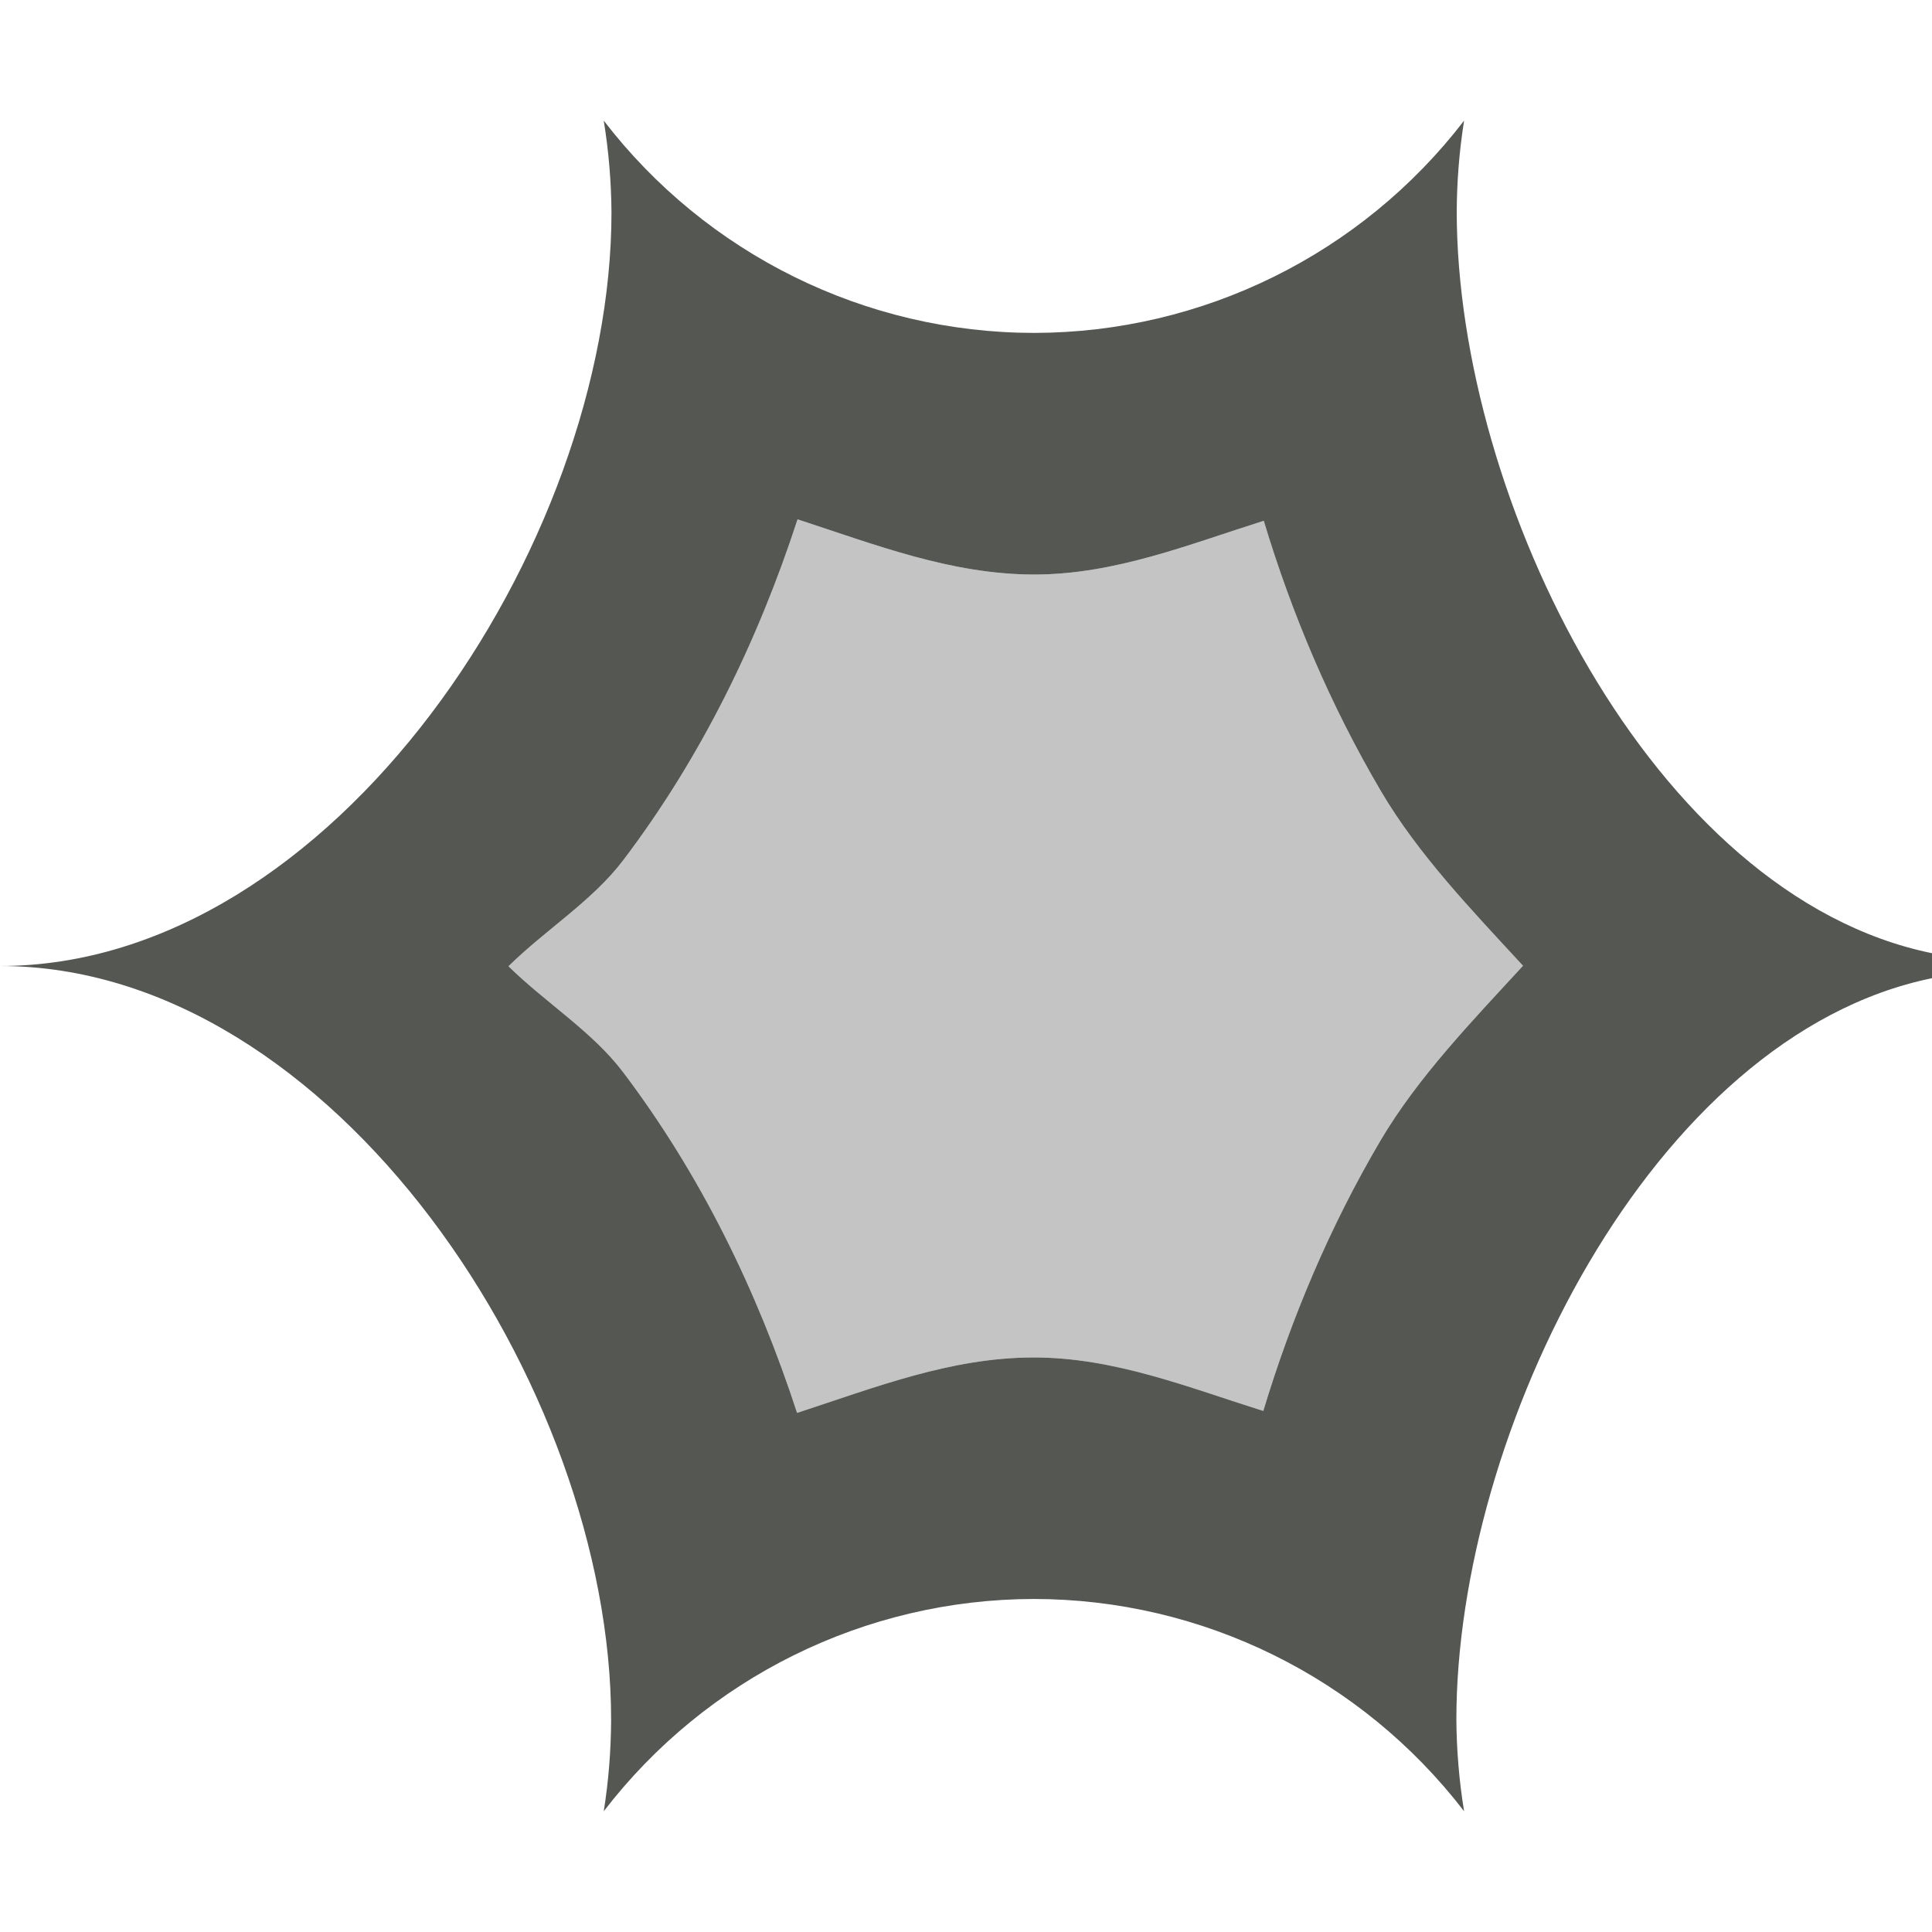 <svg viewBox="0 0 16 16" xmlns="http://www.w3.org/2000/svg"><g fill="#555753"><path d="m5 1c.041.251.062.504.064.758 0 2.761-2.303 6.242-5.064 6.242 2.761 0 5.061 3.481 5.061 6.242-.001.254-.021.507-.061.758.85-1.106 2.165-1.756 3.561-1.758 1.397.001 2.713.651 3.564 1.758-.041-.251-.062-.504-.064-.758 0-2.376 1.612-5.665 3.939-6.141v-.207c-2.326-.475-3.933-3.762-3.936-6.137.001-.254.021-.507.061-.758-.85 1.106-2.165 1.756-3.561 1.758-1.397-.001-2.713-.651-3.564-1.758zm1.605 3.301c.639.208 1.27.456 1.957.457h.002.004c.667-.001 1.276-.249 1.898-.445.232.771.552 1.528.971 2.24.308.523.749.982 1.176 1.445-.427.464-.871.924-1.18 1.447-.42.713-.738 1.469-.971 2.24-.623-.196-1.233-.443-1.9-.443h-.002-.004c-.687.001-1.316.251-1.955.459-.328-1.006-.795-1.968-1.441-2.822-.255-.337-.64-.573-.949-.877.31-.305.695-.541.951-.879.647-.854 1.115-1.816 1.443-2.822z"/><path d="m6.605 4.301c.639.208 1.27.456 1.957.457h.002.004c.667-.001 1.276-.249 1.898-.445.232.771.552 1.528.971 2.24.308.523.749.982 1.176 1.445-.427.464-.871.924-1.18 1.447-.42.713-.738 1.469-.971 2.24-.623-.196-1.233-.443-1.9-.443h-.002-.004c-.687.001-1.316.251-1.955.459-.328-1.006-.795-1.968-1.441-2.822-.255-.337-.64-.573-.949-.877.31-.305.695-.541.951-.879.647-.854 1.115-1.816 1.443-2.822z" opacity=".35"/></g></svg>